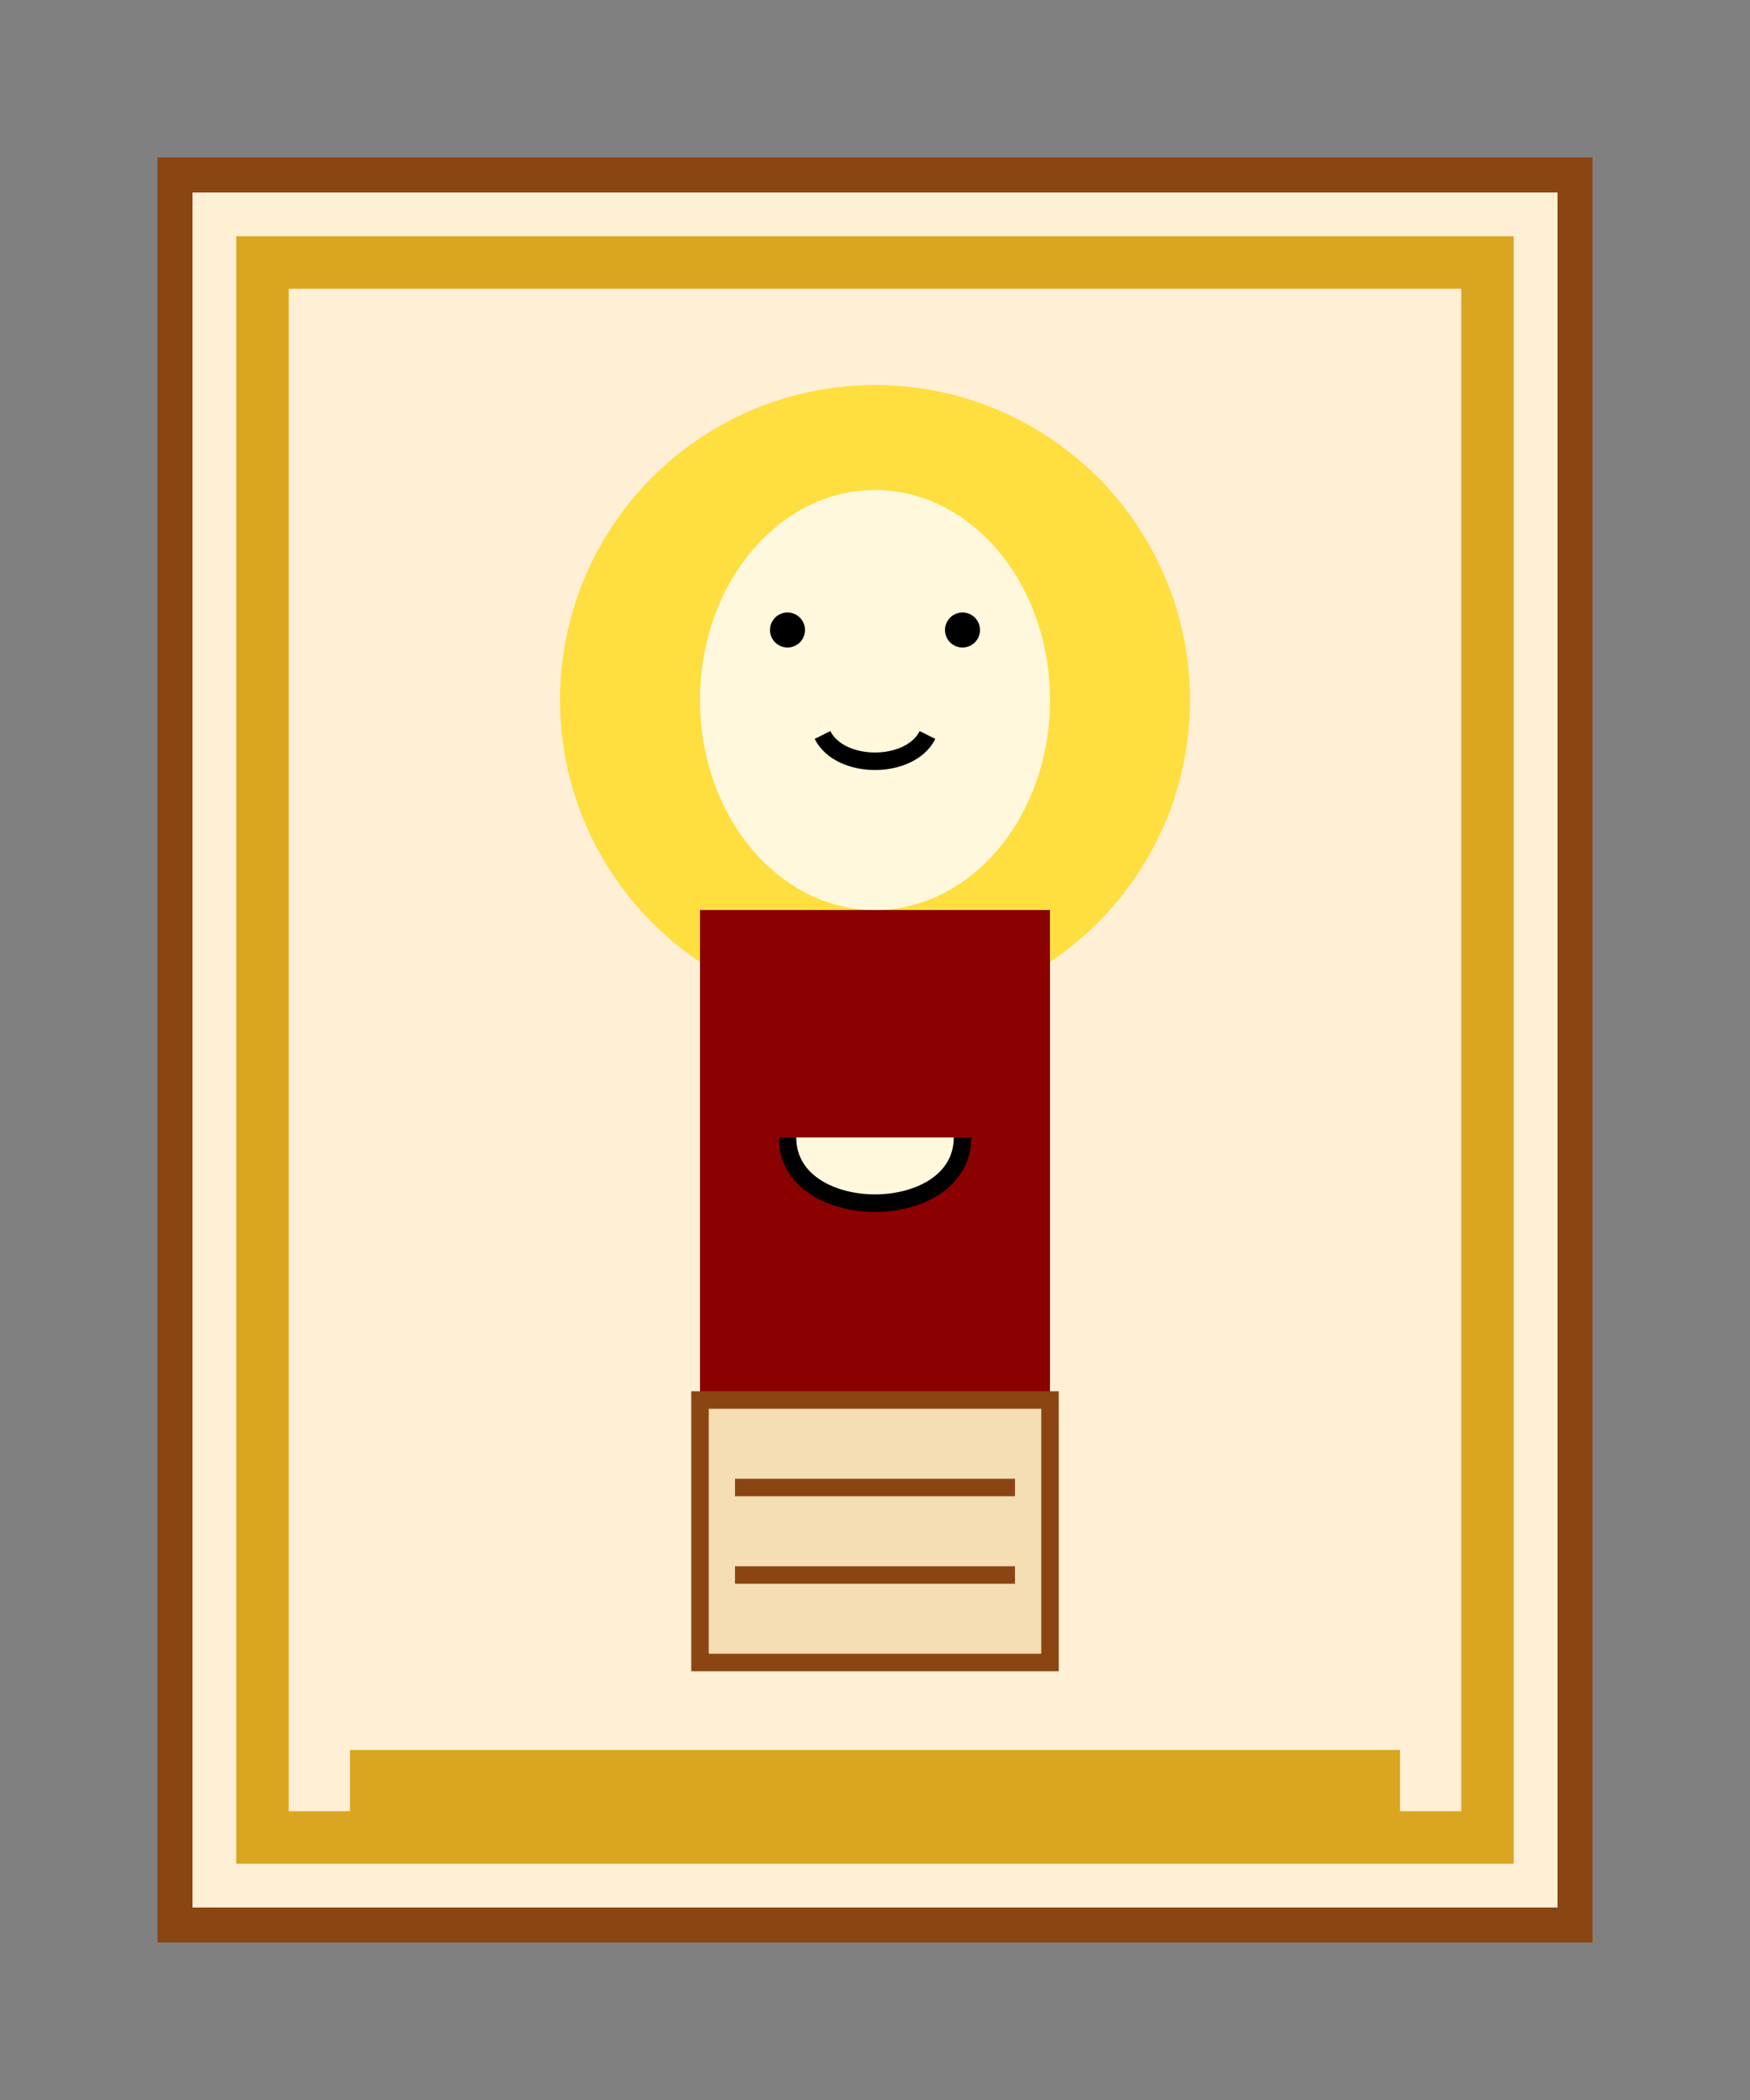 <?xml version="1.0" encoding="UTF-8"?>
<svg width="100" height="120" viewBox="0 0 100 120" xmlns="http://www.w3.org/2000/svg">
  <rect x="0" y="0" width="100" height="120" fill="#808080" stroke="none"/>
  <!-- Icon Background -->
  <rect x="10" y="10" width="80" height="100" fill="#FFEFD5" stroke="#8B4513" stroke-width="2"/>
  
  <!-- Golden Border -->
  <rect x="15" y="15" width="70" height="90" fill="none" stroke="#DAA520" stroke-width="3"/>
  
  <!-- Saint Halo -->
  <circle cx="50" cy="40" r="18" fill="#FFD700" opacity="0.7"/>
  
  <!-- Saint Figure (Simplified) -->
  <ellipse cx="50" cy="40" rx="10" ry="12" fill="#FFF8DC"/>
  <rect x="40" y="52" width="20" height="30" fill="#8B0000"/>
  
  <!-- Face Details (Very Simplified) -->
  <circle cx="45" cy="36" r="1" fill="#000000"/>
  <circle cx="55" cy="36" r="1" fill="#000000"/>
  <path d="M47,42 C48,44 52,44 53,42" fill="none" stroke="#000000" stroke-width="1"/>
  
  <!-- Hands in Prayer Position -->
  <path d="M45,65 C45,70 55,70 55,65" fill="#FFF8DC" stroke="#000000" stroke-width="1"/>
  
  <!-- Scripture/Book -->
  <rect x="40" y="80" width="20" height="15" fill="#F5DEB3" stroke="#8B4513" stroke-width="1"/>
  <path d="M42,85 L58,85 M42,90 L58,90" fill="none" stroke="#8B4513" stroke-width="1"/>
  
  <!-- Name Tag at Bottom -->
  <rect x="20" y="100" width="60" height="5" fill="#DAA520"/>
</svg>